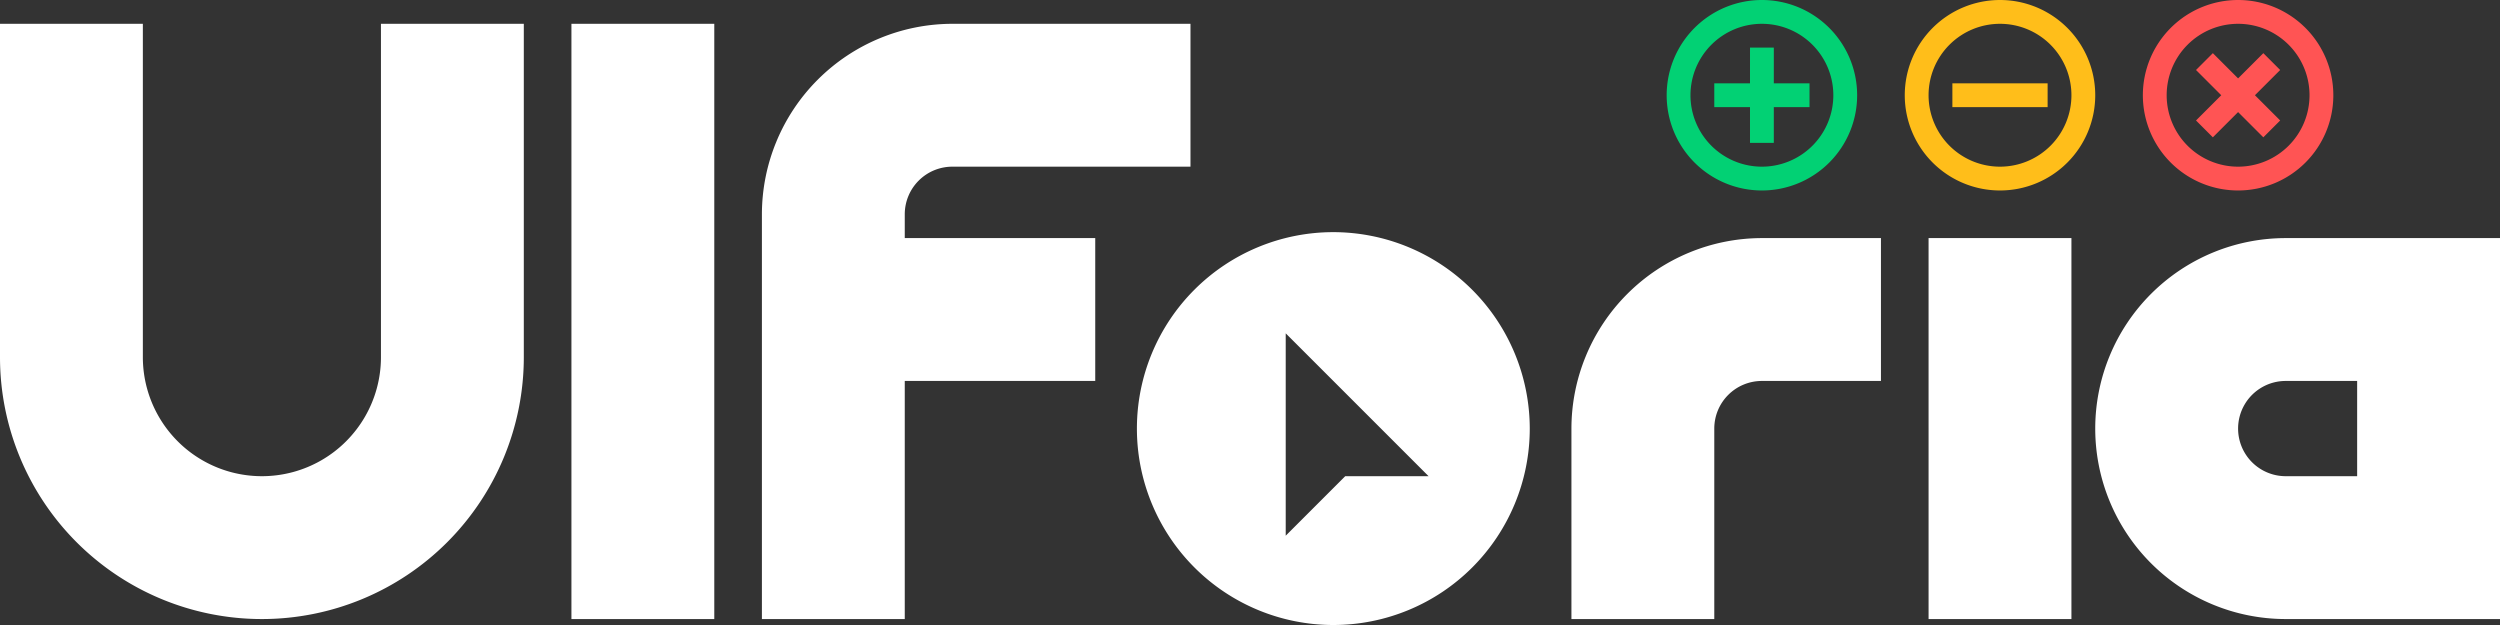 <svg xmlns="http://www.w3.org/2000/svg" viewBox="0 0 840 210"><rect x="0" y="0" width="840" height="210" fill="#333333" stroke="none"/><defs><style>.cls-1{fill:#02d174;}.cls-2{fill:#ff5454;}.cls-3{fill:#ffbe1a;}.cls-4{fill:#fff;}</style></defs><title>ui_foria_logo_white</title><g id="Layer_2" data-name="Layer 2"><g id="Layer_2-2" data-name="Layer 2"><path class="cls-1" d="M592,0a32,32,0,1,0,32,32A32,32,0,0,0,592,0Zm0,56a24,24,0,1,1,24-24A24,24,0,0,1,592,56Zm4-40h-8V28H576v8h12V48h8V36h12V28H596Z"/><path class="cls-2" d="M752,0a32,32,0,1,0,32,32A32,32,0,0,0,752,0Zm0,56a24,24,0,1,1,24-24A24,24,0,0,1,752,56Zm8.48-38.14L752,26.34l-8.48-8.48-5.66,5.66L746.34,32l-8.48,8.48,5.66,5.66L752,37.66l8.48,8.48,5.66-5.66L757.66,32l8.48-8.48Z"/><path class="cls-3" d="M672,0a32,32,0,1,0,32,32A32,32,0,0,0,672,0Zm0,56a24,24,0,1,1,24-24A24,24,0,0,1,672,56ZM656,36h32V28H656Z"/><path class="cls-4" d="M304,72a16,16,0,0,1,16-16h80V8H320a64.07,64.07,0,0,0-64,64V208h48V128h64V80H304Zm144,6a66,66,0,1,0,66,66A66.08,66.08,0,0,0,448,78Zm4,82-20,20V112l48,48ZM192,208h48V8H192Zm456,0h48V80H648ZM528,144v64h48V144a16,16,0,0,1,16-16h40V80H592A64.07,64.07,0,0,0,528,144ZM128,120a40,40,0,0,1-80,0V8H0V120a88,88,0,0,0,176,0V8H128ZM768,80a64,64,0,0,0,0,128h72V80Zm24,80H768a16,16,0,0,1,0-32h24Z"/></g></g></svg>